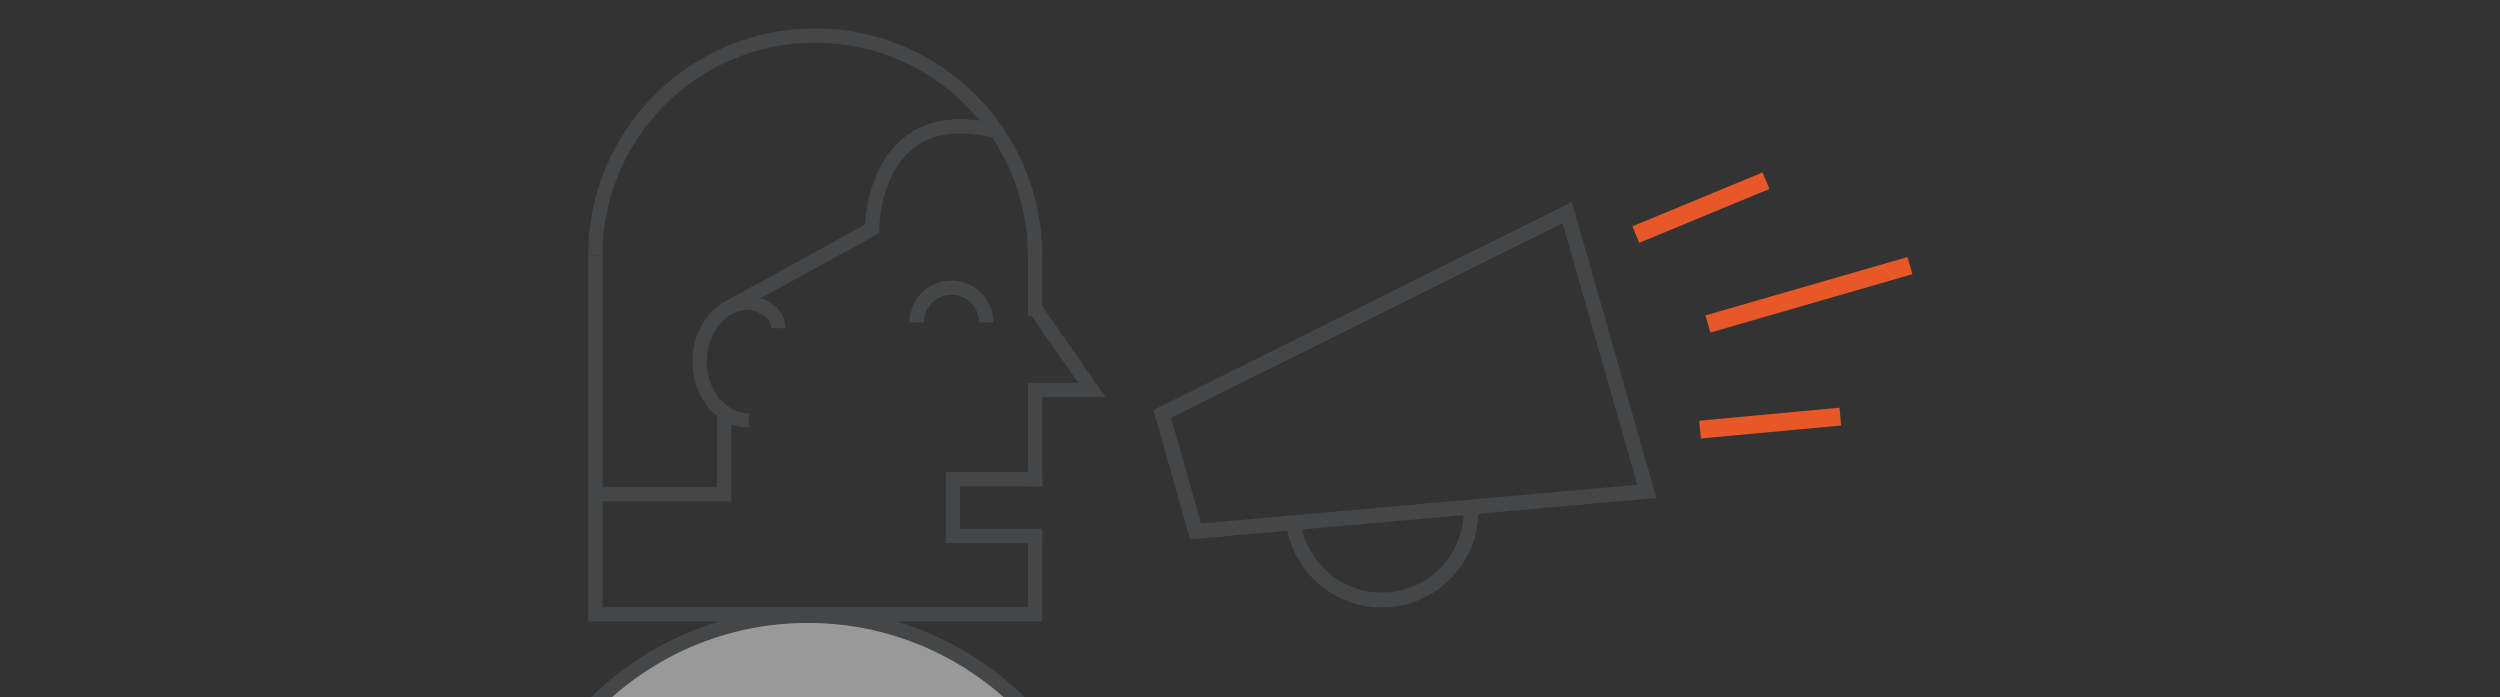 <?xml version="1.0" encoding="utf-8"?>
<!-- Generator: Adobe Illustrator 16.0.4, SVG Export Plug-In . SVG Version: 6.00 Build 0)  -->
<!DOCTYPE svg PUBLIC "-//W3C//DTD SVG 1.1//EN" "http://www.w3.org/Graphics/SVG/1.1/DTD/svg11.dtd">
<svg version="1.1" id="Layer_1" xmlns="http://www.w3.org/2000/svg" xmlns:xlink="http://www.w3.org/1999/xlink" x="0px" y="0px"
	 width="699.84px" height="195.121px" viewBox="0 0 699.84 195.121" enable-background="new 0 0 699.84 195.121"
	 xml:space="preserve">
<rect x="0" y="0" width="699.84" height="195.121" fill="#333333" stroke="none"/>
<g opacity="0.5">
	<polygon fill="none" stroke="#55595B" stroke-width="4.144" stroke-miterlimit="10" points="325.365,115.861 438.726,59.498 
		461.006,137.551 334.673,148.758 	"/>
	<path fill="none" stroke="#55595B" stroke-width="4.144" stroke-miterlimit="10" d="M411.802,142.983
		c0,13.796-11.182,24.979-24.979,24.979c-12.662,0-23.122-9.42-24.757-21.635"/>
</g>
<g opacity="0.5">
	<circle fill="#FFFFFF" stroke="#55595B" stroke-width="4" stroke-miterlimit="10" cx="226.141" cy="257.093" r="84.709"/>
	<g>
		<path fill="none" stroke="#55595B" stroke-width="4" stroke-miterlimit="10" d="M166.643,71.503
			c0-33.997,27.56-61.555,61.556-61.555c33.995,0,61.555,27.559,61.555,61.555"/>
		
			<line fill="none" stroke="#55595B" stroke-width="4" stroke-linecap="square" stroke-miterlimit="10" x1="289.754" y1="86.36" x2="289.754" y2="71.503"/>
		
			<line fill="none" stroke="#55595B" stroke-width="4" stroke-linecap="square" stroke-miterlimit="10" x1="289.754" y1="134.119" x2="289.754" y2="109.18"/>
		<polyline fill="none" stroke="#55595B" stroke-width="4" stroke-miterlimit="10" points="166.643,71.503 166.643,171.99 
			289.754,171.99 289.754,150.039 		"/>
		<polyline fill="none" stroke="#55595B" stroke-width="4" stroke-miterlimit="10" points="289.754,86.36 305.673,109.18 
			289.754,109.18 		"/>
		<path fill="none" stroke="#55595B" stroke-width="4" stroke-miterlimit="10" d="M209.626,117.669
			c-7.62,0-13.796-7.385-13.796-16.492c0-9.11,6.177-16.494,13.796-16.494c0,0,8.241,0.969,8.241,7.184"/>
		<polyline fill="none" stroke="#55595B" stroke-width="4" stroke-miterlimit="10" points="166.643,138.363 202.728,138.363 
			202.728,115.457 		"/>
		<path fill="none" stroke="#55595B" stroke-width="4" stroke-miterlimit="10" d="M203.562,86.36l40.557-22.287
			c0,0,0-36.084,34.876-27.335"/>
		<polyline fill="none" stroke="#55595B" stroke-width="4" stroke-linecap="square" stroke-miterlimit="10" points="
			289.754,150.039 266.768,150.039 266.768,134.119 289.754,134.119 		"/>
		<path fill="none" stroke="#55595B" stroke-width="4" stroke-miterlimit="10" d="M256.618,90.256c0-5.379,4.36-9.74,9.74-9.74
			s9.74,4.361,9.74,9.74"/>
	</g>
	<g display="none">
		
			<circle display="inline" fill="#FFFFFF" stroke="#ABACAD" stroke-width="4" stroke-miterlimit="10" cx="392.664" cy="158.438" r="16.967"/>
		
			<line display="inline" fill="none" stroke="#ABACAD" stroke-width="4" stroke-miterlimit="10" x1="376.104" y1="163.953" x2="313.487" y2="218.764"/>
		
			<line display="inline" fill="none" stroke="#ABACAD" stroke-width="4" stroke-miterlimit="10" x1="387.959" y1="174.625" x2="354.961" y2="214.992"/>
	</g>
</g>
<line fill="none" stroke="#E75727" stroke-width="5" stroke-miterlimit="10" x1="457.921" y1="65.666" x2="494.368" y2="50.584"/>
<line fill="none" stroke="#E75727" stroke-width="5" stroke-miterlimit="10" x1="475.896" y1="120.253" x2="515.172" y2="116.619"/>
<line fill="none" stroke="#E75727" stroke-width="5" stroke-miterlimit="10" x1="478.105" y1="90.692" x2="534.66" y2="74.354"/>
</svg>
